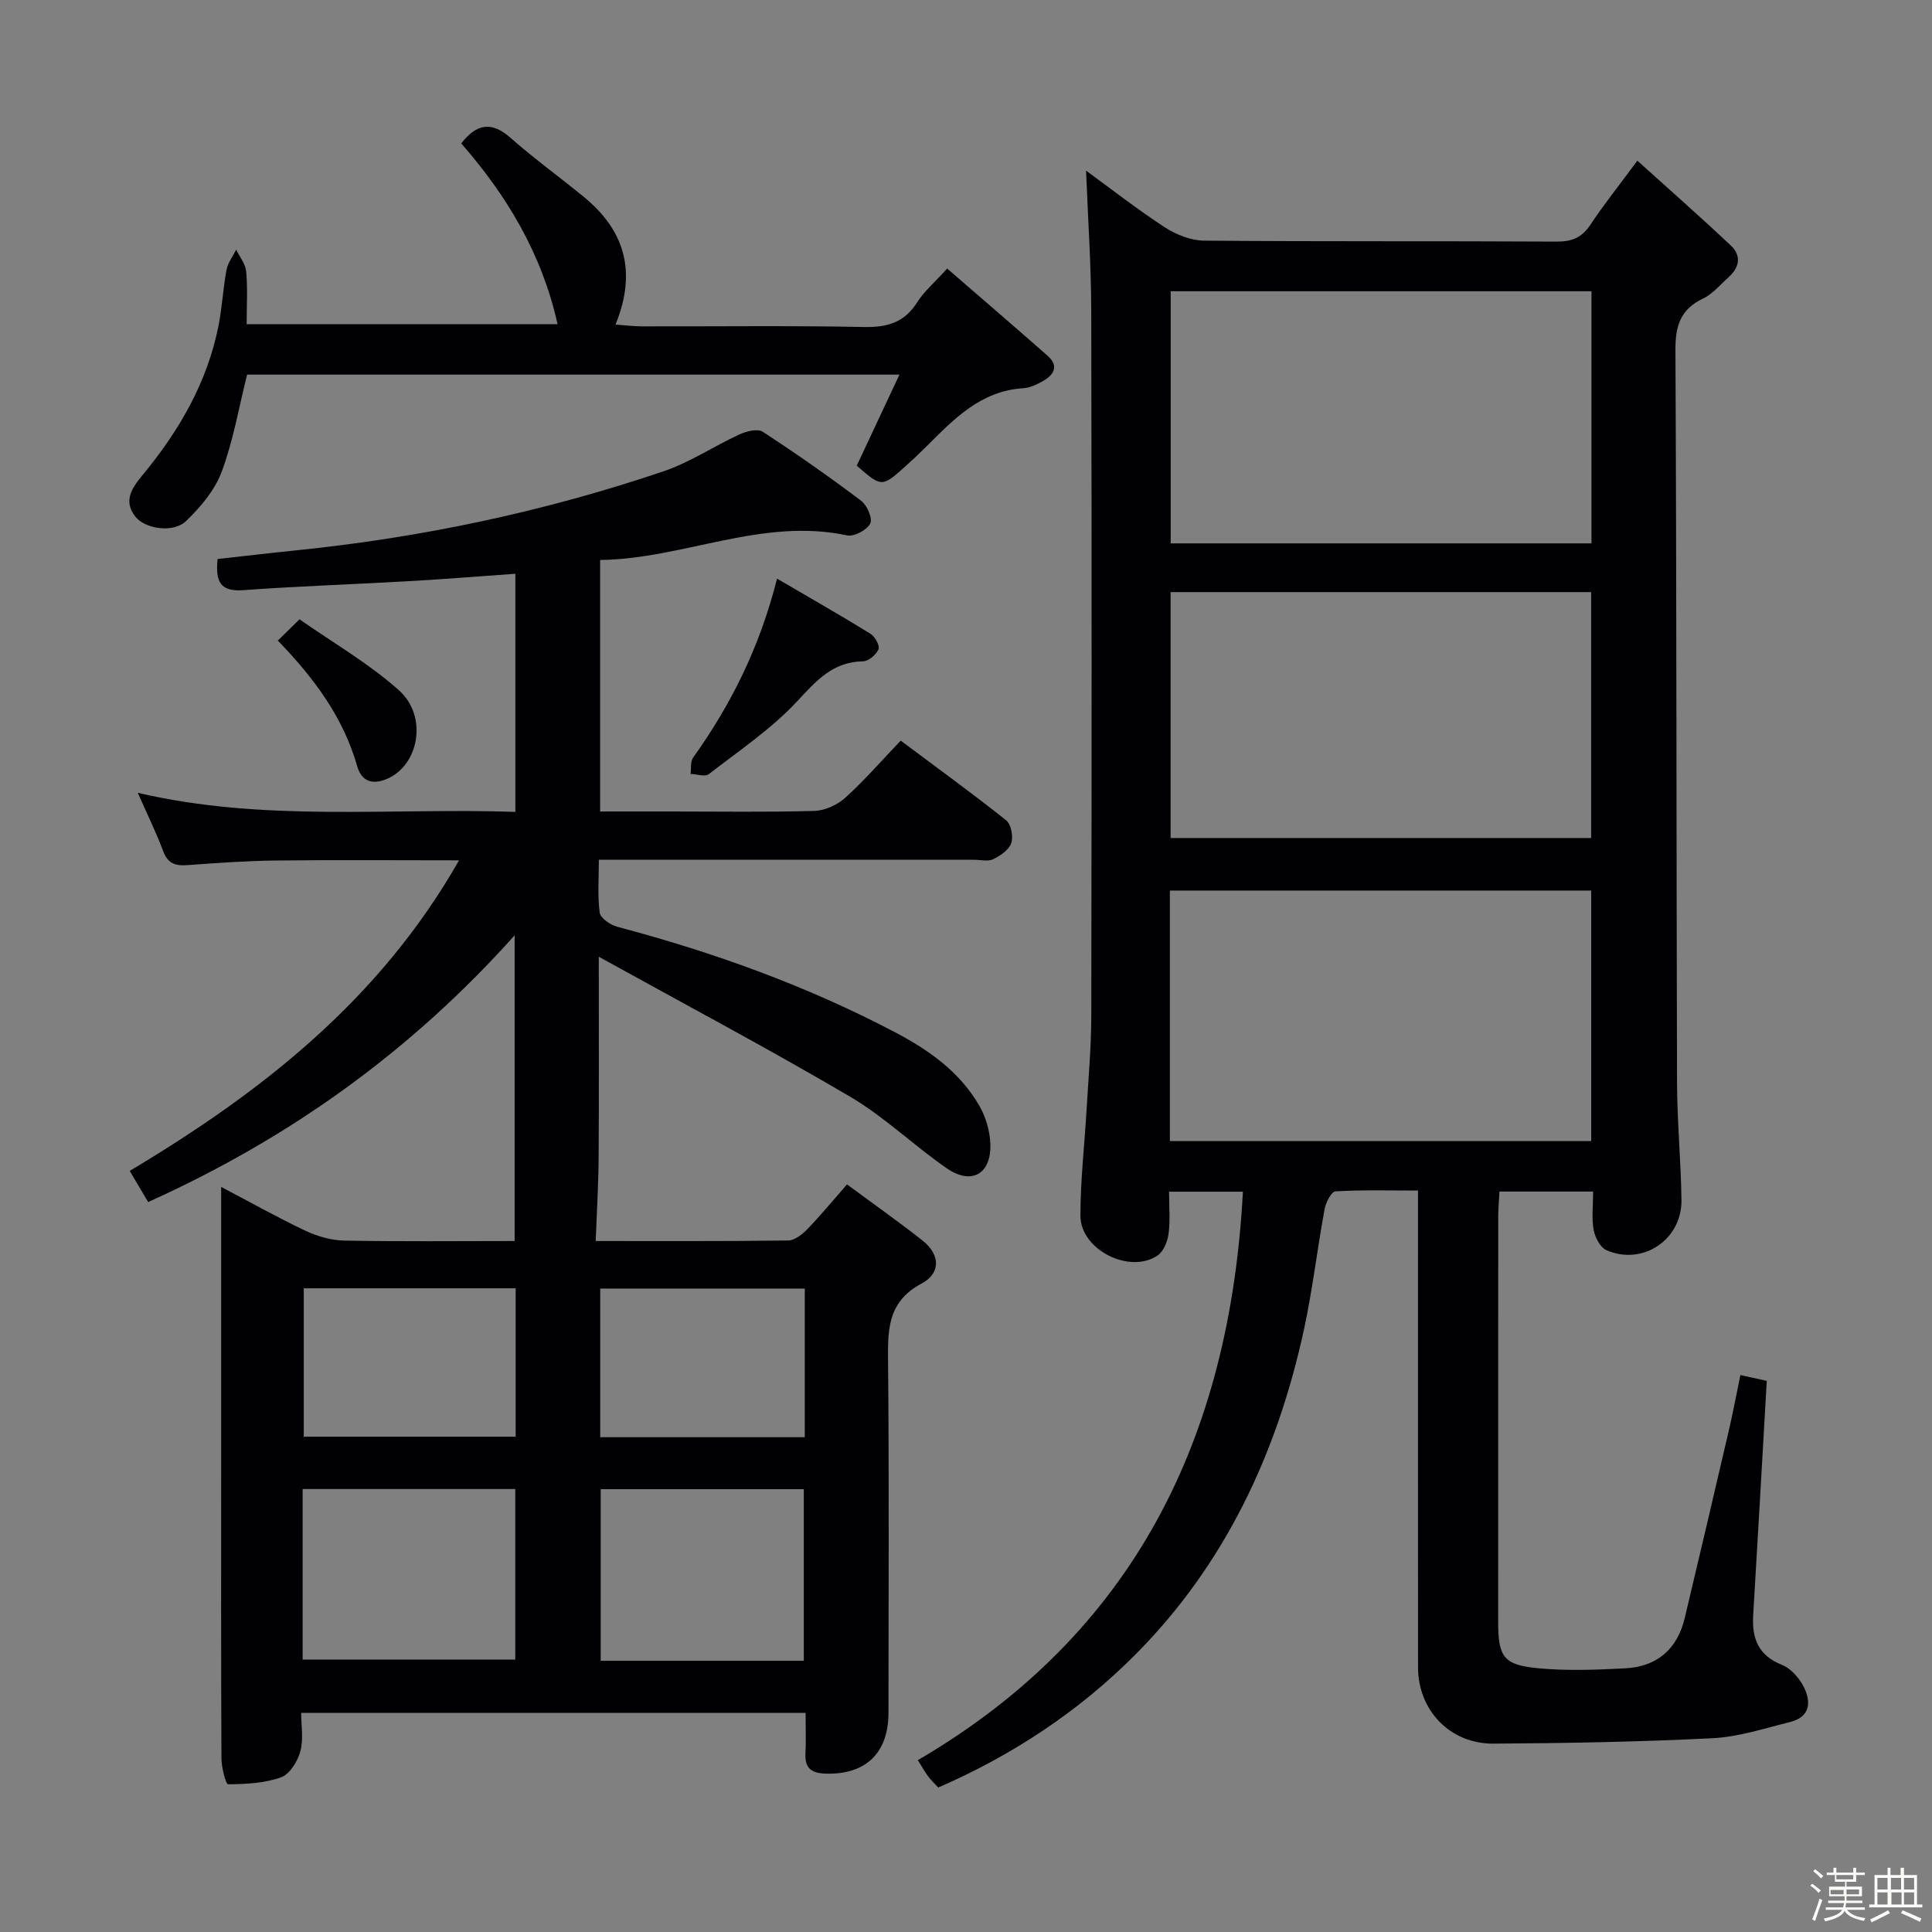 <svg enable-background="new 0 0 400 400" viewBox="0 0 400 400" xmlns="http://www.w3.org/2000/svg"><rect x="0" y="0" width="400" height="400" fill="#808080" stroke="none"/><path d="m374.8 390.4.4-.4c.7.5 1.3 1 1.8 1.4l-.5.5c-.5-.6-1.1-1.1-1.7-1.5zm1 7.3-.6-.3c.5-1.4 1.1-2.8 1.5-4.3.2.1.4.2.6.3-.5 1.3-1 2.8-1.5 4.3zm-.4-10.3.4-.4c.4.3 1 .8 1.7 1.4l-.5.5c-.4-.5-1-1-1.6-1.5zm2.5.3h1.7v-1h.6v1h3.5v-1h.6v1h1.8v.5h-1.8v1.4h-2v1h3.2v2h-3.2v.9h3.3v.5h-3.4c0 .3-.1.6-.1.9h4v.5h-3.7c.7.9 1.9 1.5 3.8 1.7-.1.2-.2.4-.3.6-2.1-.4-3.5-1.1-4-2.1-.4 1-1.8 1.7-4 2.2-.1-.2-.2-.4-.3-.6 2.1-.4 3.4-1 3.8-1.8h-3.4v-.5h3.6c.1-.3.1-.6.2-.9h-3.3v-.5h3.4c0-.3 0-.6 0-.9h-3.2v-2h3.3v-1h-2.1v-1.4h-1.7v-.5zm1.1 3.5v1h2.7c0-.3 0-.4 0-.4 0-.1 0-.2 0-.2 0-.1 0-.2 0-.3h-2.7zm1.2-3v.9h3.5v-.9zm4.7 3h-2.6v.6.4h2.6z" fill="#fcfbfa"/><path d="m393.6 386.7h.6v1.5h2.7v6.1h1.1v.6h-11v-.6h1.1v-6.1h2.7v-1.5h.6v1.5h2.1v-1.5zm-2.7 8.8.4.6c-1.2.6-2.5 1.3-3.8 1.9-.1-.2-.2-.4-.3-.6 1.2-.6 2.5-1.2 3.7-1.9zm-2.2-6.7v2.4h2.1v-2.4zm0 3v2.5h2.1v-2.5zm2.8-3v2.4h2.1v-2.4zm.1 3v2.5h2.1v-2.5h-2.2zm5.9 6.1c-1.4-.7-2.7-1.3-3.9-1.8l.3-.6c1.5.6 2.7 1.2 3.9 1.7zm-1.2-9.1h-2.1v2.4h2.1zm-2.1 3v2.5h2.1v-2.5z" fill="#fcfbfa"/><g fill="#010104"><path d="m106.7 168.09c0-16.86 0-32.81 0-49.3-7.5.53-14.73 1.12-21.98 1.53-11.45.66-22.93 1.03-34.37 1.87-4.81.35-5.77-1.85-5.3-6.45 5.35-.59 10.73-1.23 16.12-1.78 26.02-2.64 51.47-8.01 76.23-16.39 5.46-1.85 10.39-5.19 15.68-7.62 1.44-.66 3.76-1.26 4.82-.57 6.96 4.53 13.77 9.31 20.41 14.31 1.22.92 2.4 3.7 1.86 4.71-.71 1.34-3.32 2.75-4.76 2.45-17.65-3.77-33.83 4.86-51.16 5.09v52.07h14.85c9.83 0 19.67.16 29.49-.12 2.18-.06 4.75-1.22 6.39-2.7 3.94-3.56 7.44-7.6 11.5-11.85 7.58 5.67 14.83 10.92 21.83 16.49 1.03.82 1.52 3.38 1.06 4.73-.48 1.4-2.26 2.61-3.74 3.33-1.08.52-2.62.12-3.95.12-25.65 0-51.3 0-77.69 0 0 3.79-.3 7.41.17 10.93.15 1.14 2.19 2.55 3.61 2.93 19.97 5.29 39.28 12.24 57.6 21.88 7.03 3.7 13.39 8.23 17.42 15.23 1.33 2.31 2.16 5.22 2.25 7.88.21 6.24-3.91 8.57-9.06 5-6.83-4.73-12.9-10.65-20.02-14.83-16.7-9.82-33.84-18.91-51.99-28.95 0 15.18.06 28.44-.03 41.7-.04 5.56-.38 11.13-.61 17.16 12.7 0 26.29.07 39.87-.11 1.36-.02 2.94-1.3 4-2.4 2.65-2.73 5.06-5.68 8.16-9.21 5.35 3.95 10.6 7.65 15.63 11.61 3.68 2.9 3.85 6.77-.2 8.92-7.33 3.9-6.98 10.09-6.92 16.88.22 23.99.09 47.99.08 71.98 0 8.37-4.74 12.85-13.02 12.6-2.91-.09-4.33-1.11-4.17-4.16.14-2.65.03-5.31.03-8.42-34.66 0-69.05 0-104.44 0 0 2.52.52 5.39-.16 7.94-.55 2.07-2.19 4.75-3.98 5.4-3.42 1.23-7.29 1.41-10.99 1.45-.46.01-1.36-3.47-1.37-5.33-.1-20.16-.06-40.32-.06-60.49 0-18.99 0-37.98 0-57.86 6.17 3.24 11.73 6.37 17.49 9.09 2.45 1.15 5.3 1.97 7.99 2.02 11.64.22 23.29.09 35.28.09 0-20.97 0-41.66 0-63.29-21.55 24.08-46.69 42.07-75.88 55.22-1.27-2.15-2.5-4.23-3.81-6.45 27.39-16.36 51.78-35.47 68.18-64.3-13.13 0-25.53-.1-37.93.04-6.14.07-12.29.52-18.42.96-2.48.18-3.98-.41-4.92-2.93-1.44-3.86-3.27-7.58-5.25-12.05 26.16 6.12 52.07 3.07 78.18 3.95zm-44.04 175.52h44.02c0-11.96 0-23.52 0-35.32-14.76 0-29.27 0-44.02 0zm103.76.24c0-12.22 0-23.92 0-35.53-14.31 0-28.2 0-42.05 0v35.53zm-59.66-77.12c-14.93 0-29.33 0-43.87 0v30.72h43.87c0-10.34 0-20.3 0-30.72zm59.86 30.83c0-10.54 0-20.48 0-30.78-14.23 0-28.26 0-42.35 0v30.78z"/><path d="m329.84 246.7c-6.85 0-12.94 0-19.39 0-.1 1.88-.25 3.48-.26 5.09-.01 28-.02 55.99-.01 83.99 0 7.28 1.1 8.94 8.34 9.62 5.94.55 11.98.32 17.95.01 6.58-.34 10.8-3.95 12.34-10.43 3.07-12.91 6.11-25.82 9.11-38.74.86-3.7 1.56-7.43 2.41-11.55 2.32.51 4.36.96 5.46 1.2-.95 16.47-1.84 32.5-2.81 48.52-.29 4.82 1.05 8.33 5.95 10.28 1.82.72 3.52 2.65 4.46 4.45 1.64 3.16 1.47 6.33-2.79 7.39-5.3 1.31-10.64 3.08-16.03 3.35-15.12.76-30.26 1.03-45.4 1.12-8.98.05-15.57-6.92-15.58-15.77-.02-30.66-.01-61.33-.01-91.99 0-1.98 0-3.96 0-6.75-5.94 0-11.53-.16-17.1.17-.84.05-1.99 2.32-2.24 3.7-1.53 8.32-2.5 16.75-4.29 25-5.55 25.52-16.32 48.54-34.89 67.21-11.68 11.74-25.41 20.82-40.81 27.52-.78-.85-1.51-1.53-2.09-2.31-.68-.92-1.24-1.94-2.13-3.36 44.96-26.27 64.61-66.97 67.3-117.69-5.04 0-9.94 0-15.29 0 0 3.11.27 5.94-.1 8.69-.21 1.61-1.03 3.68-2.28 4.52-5.82 3.92-15.97-1.21-15.97-8.23 0-7.3.84-14.6 1.27-21.9.38-6.47.96-12.94.98-19.41.08-48.66.1-97.32-.01-145.98-.02-9.6-.69-19.19-1.07-29.09 5.19 3.78 10.58 8.01 16.3 11.73 2.34 1.52 5.38 2.73 8.12 2.76 24.33.21 48.66.06 72.99.2 3.18.02 5.25-.83 7.02-3.51 2.75-4.15 5.88-8.06 9.71-13.24 6.56 5.92 13.06 11.64 19.37 17.58 2.17 2.04 1.81 4.48-.43 6.49-1.73 1.55-3.31 3.5-5.34 4.47-4.72 2.25-5.75 5.68-5.72 10.72.25 50.49.19 100.98.33 151.48.02 8.14.81 16.28.92 24.43.11 8.23-8.04 13.69-15.54 10.39-1.28-.56-2.36-2.64-2.64-4.18-.44-2.43-.11-4.97-.11-7.95zm-87.46-186.4v52.2h87.12c0-17.54 0-34.76 0-52.2-29.09 0-57.85 0-87.12 0zm-.17 175.95h87.23c0-17.56 0-34.77 0-51.87-29.29 0-58.19 0-87.23 0zm.15-62.75h87.07c0-17.21 0-34.08 0-50.91-29.3 0-58.19 0-87.07 0z"/><path d="m196.1 55.6c7.05 6.11 13.97 12.04 20.81 18.07 2.31 2.03 1.37 3.88-.89 5.17-1.28.73-2.75 1.45-4.17 1.54-8.75.54-14.29 6.31-19.94 11.95-1.41 1.41-2.86 2.79-4.35 4.12-4.99 4.48-5 4.47-10.18-.04 2.8-5.98 5.64-12.04 8.84-18.85-45.9 0-90.58 0-135.06 0-1.7 6.77-2.86 13.65-5.25 20.08-1.42 3.83-4.38 7.35-7.39 10.24-2.66 2.55-8.51 1.63-10.51-.93-2.54-3.25-.67-5.95 1.41-8.47 7.64-9.23 13.55-19.34 15.86-31.25.72-3.74.91-7.59 1.61-11.34.28-1.48 1.32-2.81 2.01-4.21.72 1.51 1.93 2.97 2.07 4.53.32 3.46.1 6.97.1 10.92h64.37c-3.25-14.59-10.5-26.65-19.95-37.44 3.2-4.1 6.28-4.61 10.19-1.17 4.86 4.28 10.12 8.1 15.14 12.2 8.42 6.88 11.13 15.38 6.62 26.48 2.15.15 3.84.37 5.53.37 15.33.03 30.66-.17 45.98.13 4.77.09 8.29-.93 10.93-5.09 1.38-2.22 3.49-3.99 6.22-7.01z"/><path d="m160.88 119.8c6.94 4.06 13.21 7.63 19.34 11.41.93.58 1.98 2.47 1.67 3.21-.47 1.12-2.07 2.48-3.22 2.5-6.26.11-9.62 3.97-13.58 8.23-5.36 5.75-12.06 10.27-18.33 15.12-.79.61-2.5.01-3.79-.04.16-1.14-.06-2.55.54-3.38 7.76-10.89 13.72-22.63 17.37-37.05z"/><path d="m57.52 132.63c1.45-1.43 2.62-2.58 4.49-4.41 6.97 4.88 14.35 9.13 20.56 14.67 6.07 5.41 4.18 15.54-2.43 18.36-3.13 1.34-5.31.46-6.19-2.63-2.87-10.02-8.78-18.09-16.43-25.99z"/></g></svg>